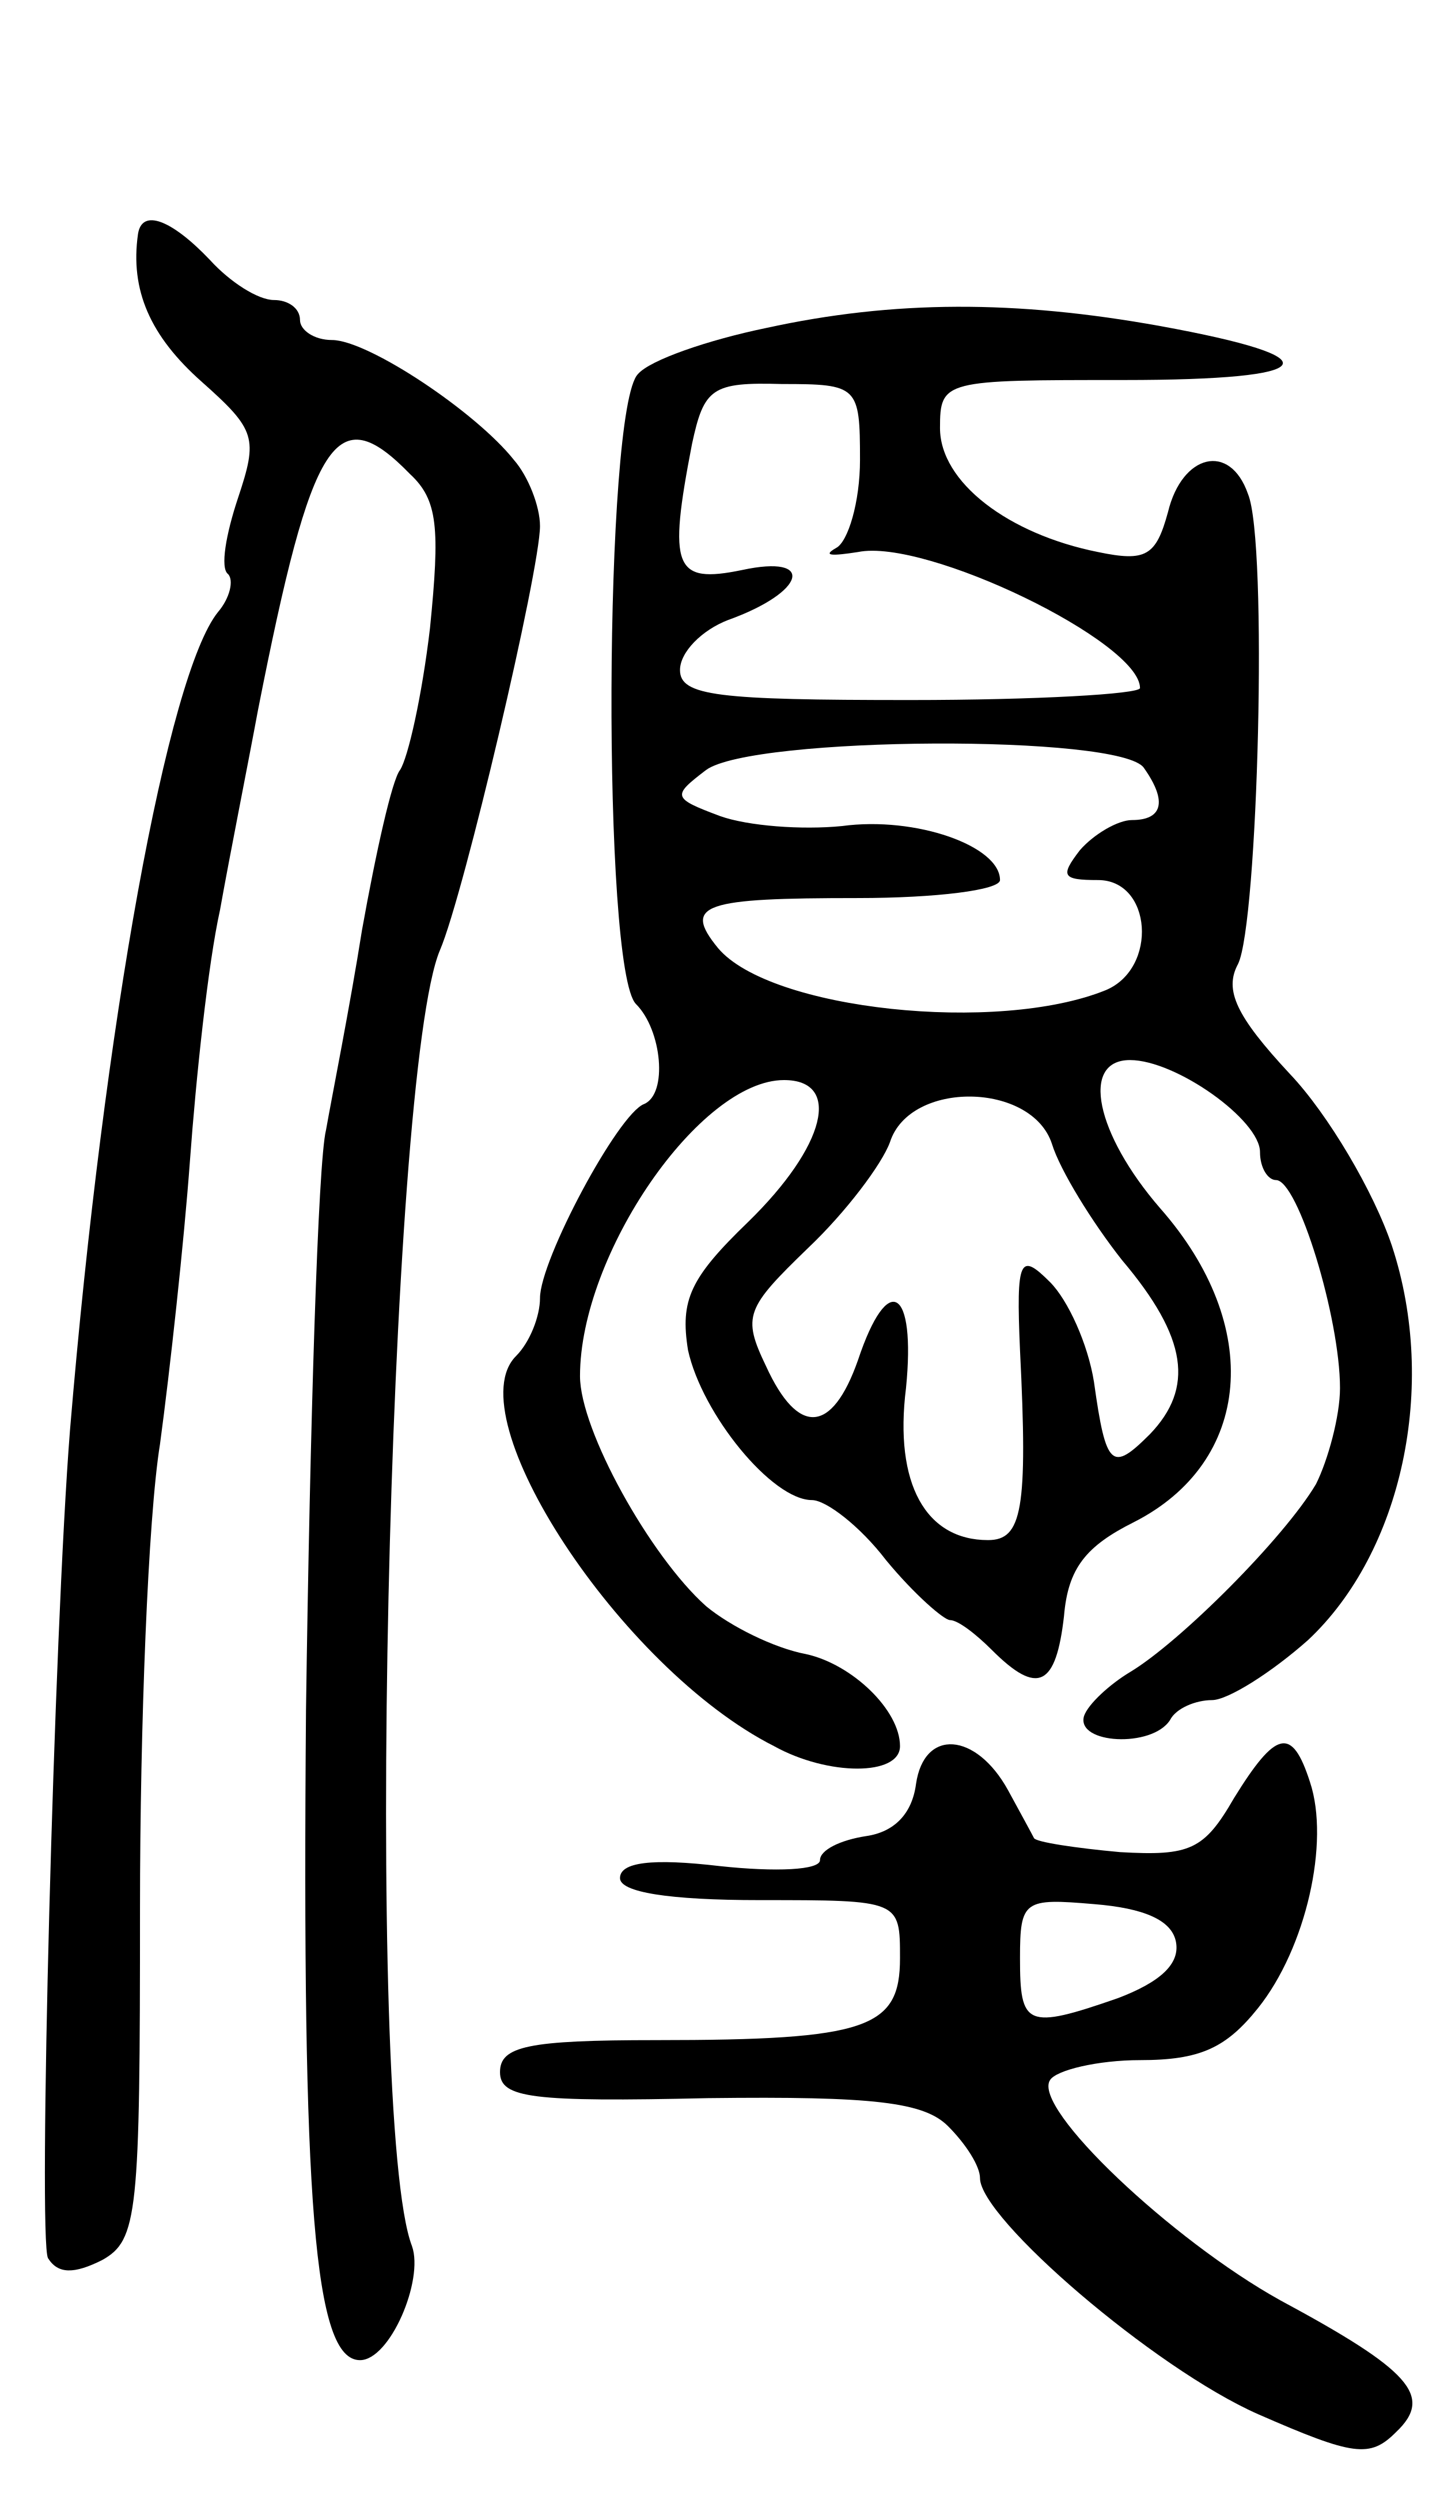 <svg version="1.0" xmlns="http://www.w3.org/2000/svg"
 width="72pt" height="125pt" viewBox="0 0 72 125"
 preserveAspectRatio="xMidYMid meet">
<g transform="translate(0,125) scale(0.1,-0.1)"
fill="#000000" stroke="none">
<path d="M69 1133 c-4 -28 6 -51 32 -74 27 -24 28 -28 18 -58 -6 -18 -9 -35
-5 -38 3 -3 1 -12 -5 -19 -25 -31 -57 -205 -74 -409 -8 -101 -16 -405 -11
-414 5 -8 13 -8 27 -1 18 10 19 23 19 176 0 91 4 195 10 232 5 37 12 101 15
142 3 41 9 98 15 125 5 28 14 73 19 100 27 137 39 156 76 118 14 -13 15 -27
10 -77 -4 -34 -11 -65 -15 -71 -4 -5 -12 -41 -19 -80 -6 -38 -15 -83 -18 -100
-4 -16 -8 -147 -10 -290 -2 -247 4 -325 27 -325 15 0 32 40 26 57 -24 62 -12
587 14 648 12 28 50 190 50 212 0 10 -6 25 -13 33 -19 24 -73 60 -91 60 -9 0
-16 5 -16 10 0 6 -6 10 -13 10 -8 0 -22 9 -32 20 -19 20 -34 26 -36 13z"/>
<path d="M383 1086 c-29 -6 -58 -16 -64 -23 -17 -17 -18 -298 -1 -315 13 -13
16 -45 4 -50 -13 -5 -52 -78 -52 -97 0 -9 -5 -22 -12 -29 -30 -30 52 -156 129
-195 27 -15 63 -15 63 0 0 18 -24 41 -47 46 -16 3 -38 14 -50 24 -28 25 -63
88 -63 115 0 61 60 148 102 148 29 0 21 -33 -18 -71 -29 -28 -34 -39 -30 -64
7 -32 42 -75 62 -75 7 0 24 -13 37 -30 14 -17 29 -30 32 -30 4 0 13 -7 21 -15
23 -23 32 -18 36 17 2 24 11 35 35 47 59 30 65 98 13 157 -32 37 -40 74 -15
74 23 0 65 -30 65 -46 0 -8 4 -14 8 -14 11 0 32 -69 32 -104 0 -14 -6 -36 -12
-48 -16 -27 -68 -79 -93 -94 -10 -6 -21 -16 -23 -22 -4 -14 34 -16 43 -2 3 6
13 10 21 10 8 0 30 14 48 30 47 44 65 127 42 197 -9 27 -32 66 -51 86 -27 29
-33 42 -26 55 10 20 15 211 5 235 -9 26 -33 20 -40 -9 -6 -22 -11 -25 -35 -20
-45 9 -79 35 -79 62 0 24 2 24 92 24 99 0 106 11 18 27 -72 13 -133 13 -197
-1z m47 -66 c0 -21 -6 -41 -12 -44 -7 -4 -2 -4 11 -2 34 7 141 -45 141 -68 0
-3 -52 -6 -115 -6 -96 0 -115 2 -115 15 0 9 11 20 24 25 39 14 44 33 7 25 -34
-7 -37 1 -25 63 6 28 10 31 45 30 38 0 39 -1 39 -38z m142 -154 c12 -17 9 -26
-6 -26 -7 0 -19 -7 -26 -15 -10 -13 -9 -15 9 -15 27 0 30 -44 4 -55 -54 -22
-168 -10 -194 21 -18 22 -7 25 70 25 39 0 71 4 71 9 0 17 -42 32 -79 27 -20
-2 -47 0 -61 5 -24 9 -24 10 -7 23 23 17 208 18 219 1z m-46 -188 c4 -13 20
-39 35 -58 33 -39 36 -64 14 -87 -19 -19 -22 -17 -28 26 -3 19 -13 41 -22 50
-15 15 -17 12 -15 -34 4 -80 1 -95 -16 -95 -31 0 -47 28 -41 76 5 50 -9 59
-24 14 -13 -37 -30 -38 -46 -3 -12 25 -10 29 21 59 19 18 37 42 41 53 10 31
71 30 81 -1z"/>
<path d="M458 358 c-2 -15 -11 -24 -25 -26 -13 -2 -23 -7 -23 -12 0 -5 -22 -6
-50 -3 -34 4 -50 2 -50 -6 0 -7 24 -11 70 -11 70 0 70 0 70 -29 0 -35 -16 -41
-122 -41 -64 0 -78 -3 -78 -16 0 -13 16 -15 104 -13 83 1 108 -2 120 -14 9 -9
16 -20 16 -26 0 -20 87 -95 139 -118 48 -21 56 -22 69 -9 19 18 7 31 -58 66
-54 30 -124 96 -115 110 3 5 24 10 45 10 30 0 43 6 59 26 24 30 36 83 26 113
-9 28 -17 26 -38 -8 -15 -26 -22 -29 -57 -27 -22 2 -42 5 -43 7 -1 2 -7 13
-13 24 -16 29 -42 31 -46 3z m130 -79 c2 -11 -8 -20 -29 -28 -46 -16 -49 -14
-49 20 0 29 2 30 37 27 25 -2 39 -8 41 -19z"/>
</g>
</svg>
